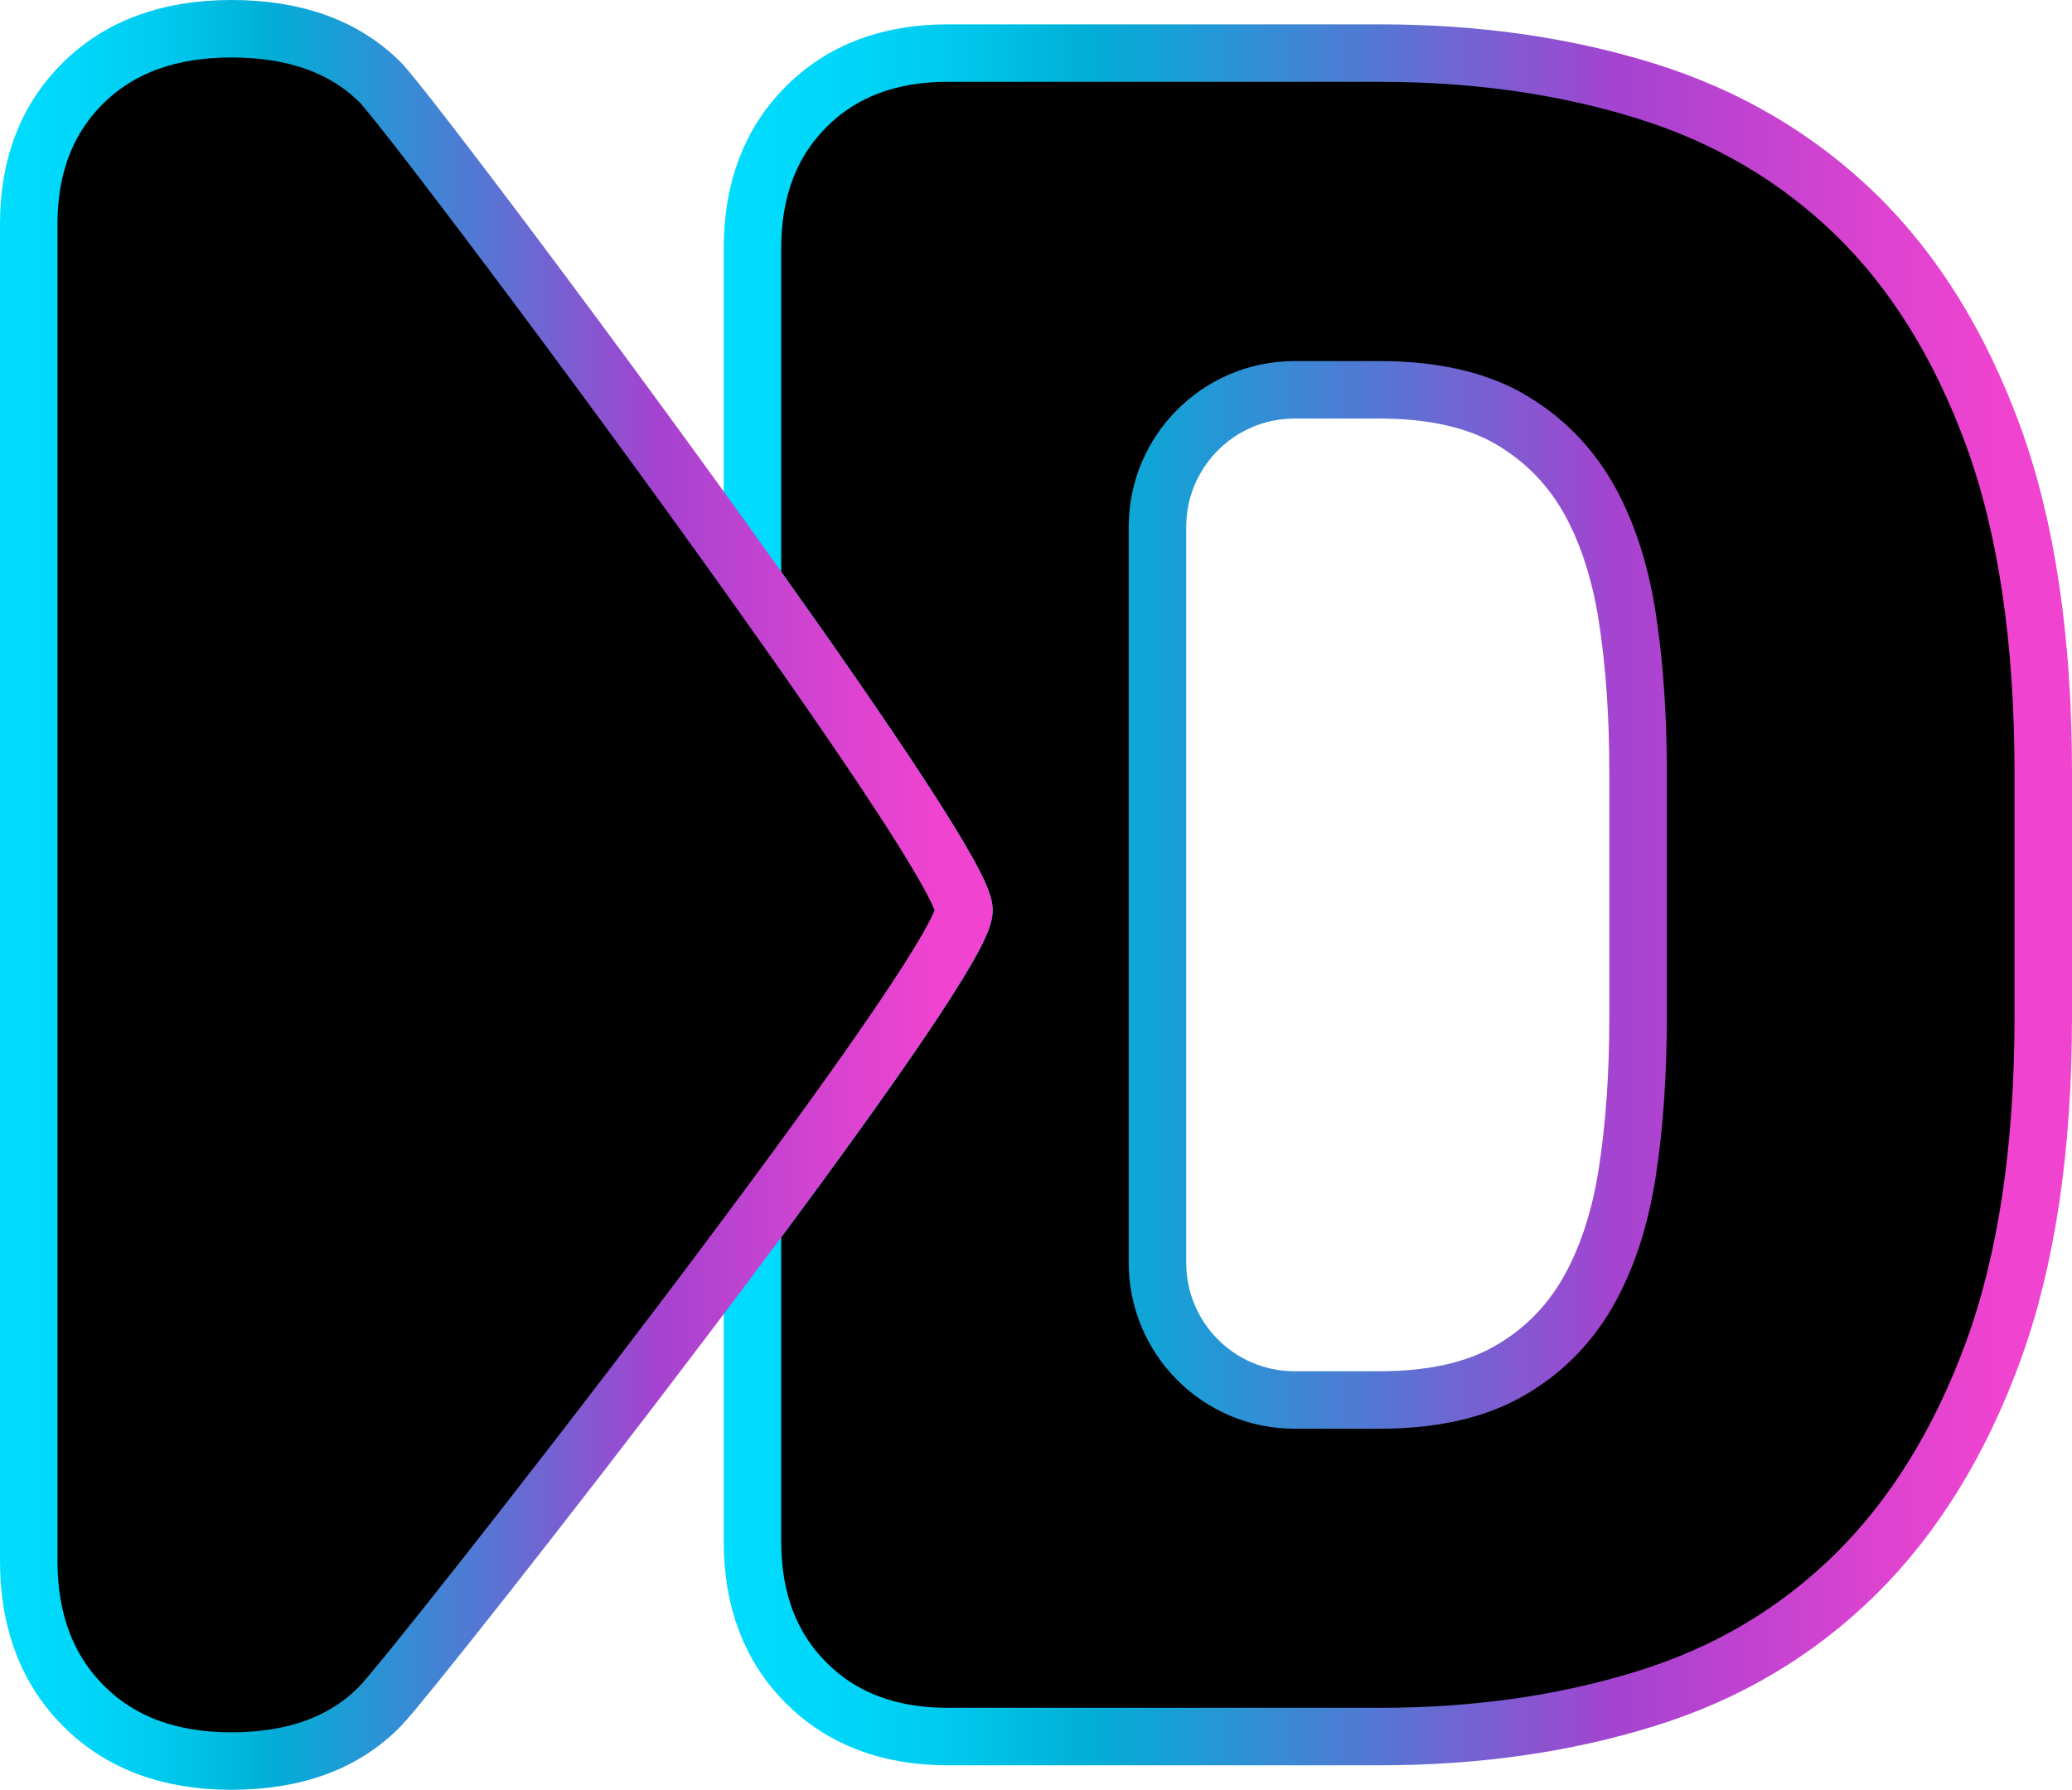 <?xml version="1.0" encoding="UTF-8"?>
<svg id="_Слой_1" data-name="Слой 1" xmlns="http://www.w3.org/2000/svg" xmlns:xlink="http://www.w3.org/1999/xlink" viewBox="0 0 108.132 93.416">
  <defs>
    <style>
      .cls-1 {
        stroke: url(#_Безымянный_градиент_2);
      }

      .cls-1, .cls-2 {
        stroke-linecap: round;
        stroke-linejoin: round;
        stroke-width: 3px;
      }

      .cls-2 {
        stroke: url(#_Безымянный_градиент_2-2);
      }
    </style>
    <linearGradient id="_Безымянный_градиент_2" data-name="Безымянный градиент 2" x1="37.768" y1="61.793" x2="108.132" y2="61.793" gradientTransform="translate(0 108.496) scale(1 -1)" gradientUnits="userSpaceOnUse">
      <stop offset="0" stop-color="#00dcfe"/>
      <stop offset=".078" stop-color="#00d7fa"/>
      <stop offset=".158" stop-color="#00cbef"/>
      <stop offset=".239" stop-color="#00b7dd"/>
      <stop offset=".262" stop-color="#00b0d7"/>
      <stop offset=".332" stop-color="#17a0d6"/>
      <stop offset=".481" stop-color="#5378d3"/>
      <stop offset=".662" stop-color="#a543d0"/>
      <stop offset=".671" stop-color="#a743d0"/>
      <stop offset=".854" stop-color="#db43d0"/>
      <stop offset=".944" stop-color="#ef43d0"/>
    </linearGradient>
    <linearGradient id="_Безымянный_градиент_2-2" data-name="Безымянный градиент 2" x1="0" y1="61.788" x2="51.808" y2="61.788" xlink:href="#_Безымянный_градиент_2"/>
  </defs>
  <path class="cls-1" d="m104.024,22.761c-1.742-4.755-4.139-8.614-7.199-11.588-3.061-2.964-6.709-5.111-10.953-6.429-4.245-1.319-8.874-1.973-13.879-1.973h-22.541c-3.051,0-5.515.934-7.382,2.801-1.867,1.867-2.801,4.331-2.801,7.392v17.354c5.987,8.402,11.04,15.9,11.04,17.19,0,1.319-5.043,8.518-11.04,16.574v16.372c0,3.051.934,5.515,2.801,7.382,1.867,1.867,4.331,2.801,7.382,2.801h22.541c5.005,0,9.634-.654,13.879-1.973,4.245-1.309,7.892-3.475,10.953-6.487,3.061-3.022,5.457-6.901,7.199-11.656,1.732-4.755,2.608-10.568,2.608-17.45v-12.734c0-6.959-.876-12.82-2.608-17.575Zm-18.537,30.309c0,2.974-.183,5.688-.568,8.152-.385,2.464-1.088,4.562-2.098,6.304-1.02,1.742-2.406,3.099-4.139,4.071-1.742.982-3.975,1.473-6.689,1.473h-4.437c-3.946,0-7.151-3.205-7.151-7.161V27.497c0-3.946,3.205-7.151,7.151-7.151h4.437c2.714,0,4.947.491,6.689,1.463,1.733.982,3.119,2.339,4.139,4.071,1.011,1.742,1.713,3.85,2.098,6.304.385,2.464.568,5.178.568,8.152v12.734Z"/>
  <path class="cls-2" d="m50.308,47.507c0,1.319-5.043,8.518-11.04,16.574-1.136,1.53-2.31,3.099-3.494,4.658-7.382,9.76-14.996,19.356-15.929,20.308-1.867,1.915-4.456,2.868-7.777,2.868-3.224,0-5.785-.953-7.7-2.868-1.906-1.906-2.868-4.437-2.868-7.575V11.683c0-3.051.962-5.515,2.868-7.382,1.915-1.867,4.476-2.801,7.7-2.801,3.321,0,5.91.934,7.777,2.801,1.078,1.088,11.155,14.408,19.423,26.016,5.987,8.402,11.04,15.9,11.04,17.19Z"/>
</svg>